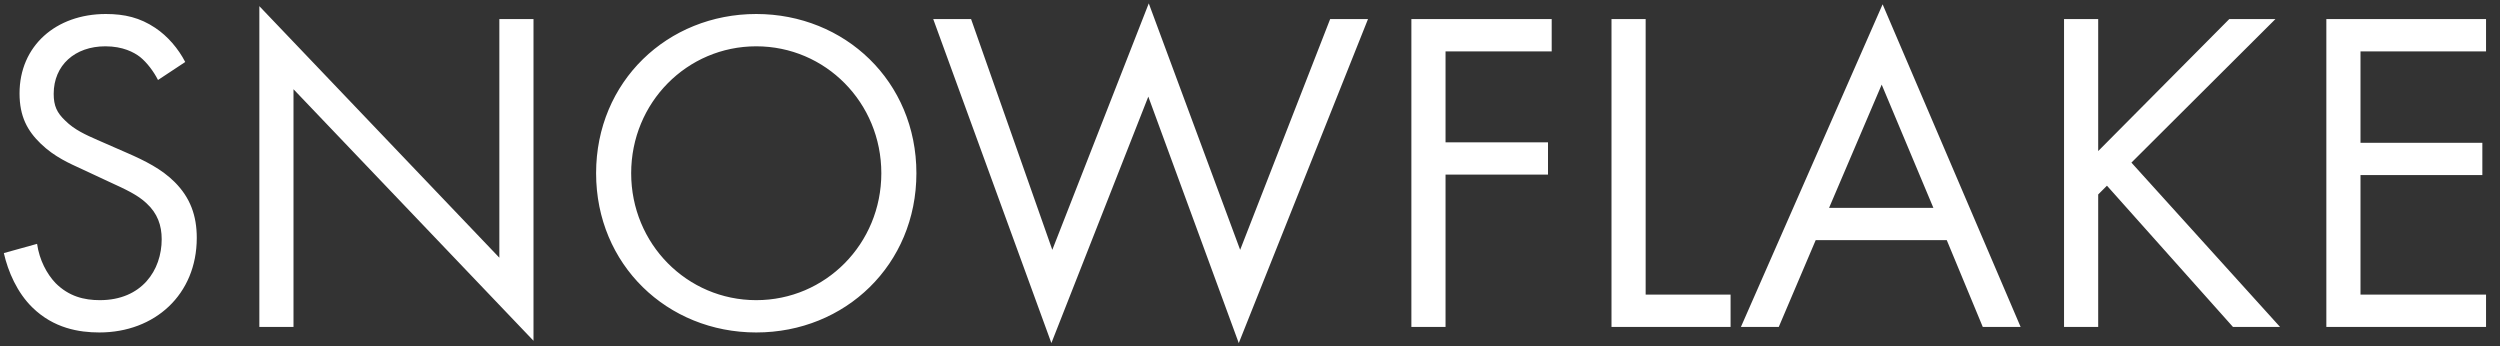 <svg width="130" height="18" viewBox="0 0 130 18" fill="none" xmlns="http://www.w3.org/2000/svg">
<rect x="0" y="0" width="130" height="18" fill="#333333" stroke="none"/>
<path d="M9.632 3.224C9.272 2.528 8.72 1.88 8.072 1.448C7.28 0.92 6.488 0.728 5.504 0.728C2.912 0.728 1.016 2.384 1.016 4.856C1.016 6.056 1.424 6.8 2.12 7.472C2.84 8.168 3.632 8.504 4.256 8.792L5.696 9.464C6.536 9.848 7.16 10.136 7.616 10.568C8.192 11.096 8.408 11.72 8.408 12.44C8.408 14.048 7.376 15.608 5.192 15.608C4.376 15.608 3.584 15.416 2.888 14.72C2.432 14.24 2.048 13.52 1.928 12.68L0.2 13.16C0.416 14.12 0.896 15.224 1.688 15.992C2.792 17.072 4.112 17.288 5.168 17.288C8.048 17.288 10.232 15.32 10.232 12.368C10.232 11.216 9.896 10.28 9.08 9.464C8.408 8.792 7.544 8.36 6.608 7.952L5.072 7.28C4.472 7.016 3.872 6.752 3.392 6.272C2.96 5.864 2.792 5.504 2.792 4.88C2.792 3.392 3.896 2.408 5.48 2.408C6.392 2.408 6.968 2.72 7.28 2.96C7.64 3.248 8 3.728 8.216 4.16L9.632 3.224ZM15.262 17V4.64L27.742 17.72V0.992H25.966V13.4L13.486 0.32V17H15.262ZM39.325 17.288C43.957 17.288 47.653 13.76 47.653 9.008C47.653 4.232 43.933 0.728 39.325 0.728C34.717 0.728 30.997 4.232 30.997 9.008C30.997 13.76 34.693 17.288 39.325 17.288ZM39.325 2.408C42.925 2.408 45.829 5.336 45.829 9.008C45.829 12.68 42.925 15.608 39.325 15.608C35.725 15.608 32.821 12.68 32.821 9.008C32.821 5.336 35.725 2.408 39.325 2.408ZM48.528 0.992L54.672 17.84L59.712 5.024L64.416 17.84L71.136 0.992H69.168L64.488 12.992L59.736 0.176L54.72 12.992L50.496 0.992H48.528ZM80.688 0.992H73.392V17H75.168V9.08H80.496V7.4H75.168V2.672H80.688V0.992ZM83.798 0.992V17H89.99V15.32H85.574V0.992H83.798ZM103.104 17H105.072L97.896 0.224L90.528 17H92.496L94.416 12.488H101.232L103.104 17ZM95.112 10.808L97.848 4.4L100.536 10.808H95.112ZM109.106 0.992H107.33V17H109.106V10.112L109.562 9.656L116.114 17H118.562L110.834 8.456L118.322 0.992H115.922L109.106 7.856V0.992ZM129.274 0.992H120.97V17H129.274V15.32H122.746V9.104H129.082V7.424H122.746V2.672H129.274V0.992Z" fill="white"/>
</svg>
